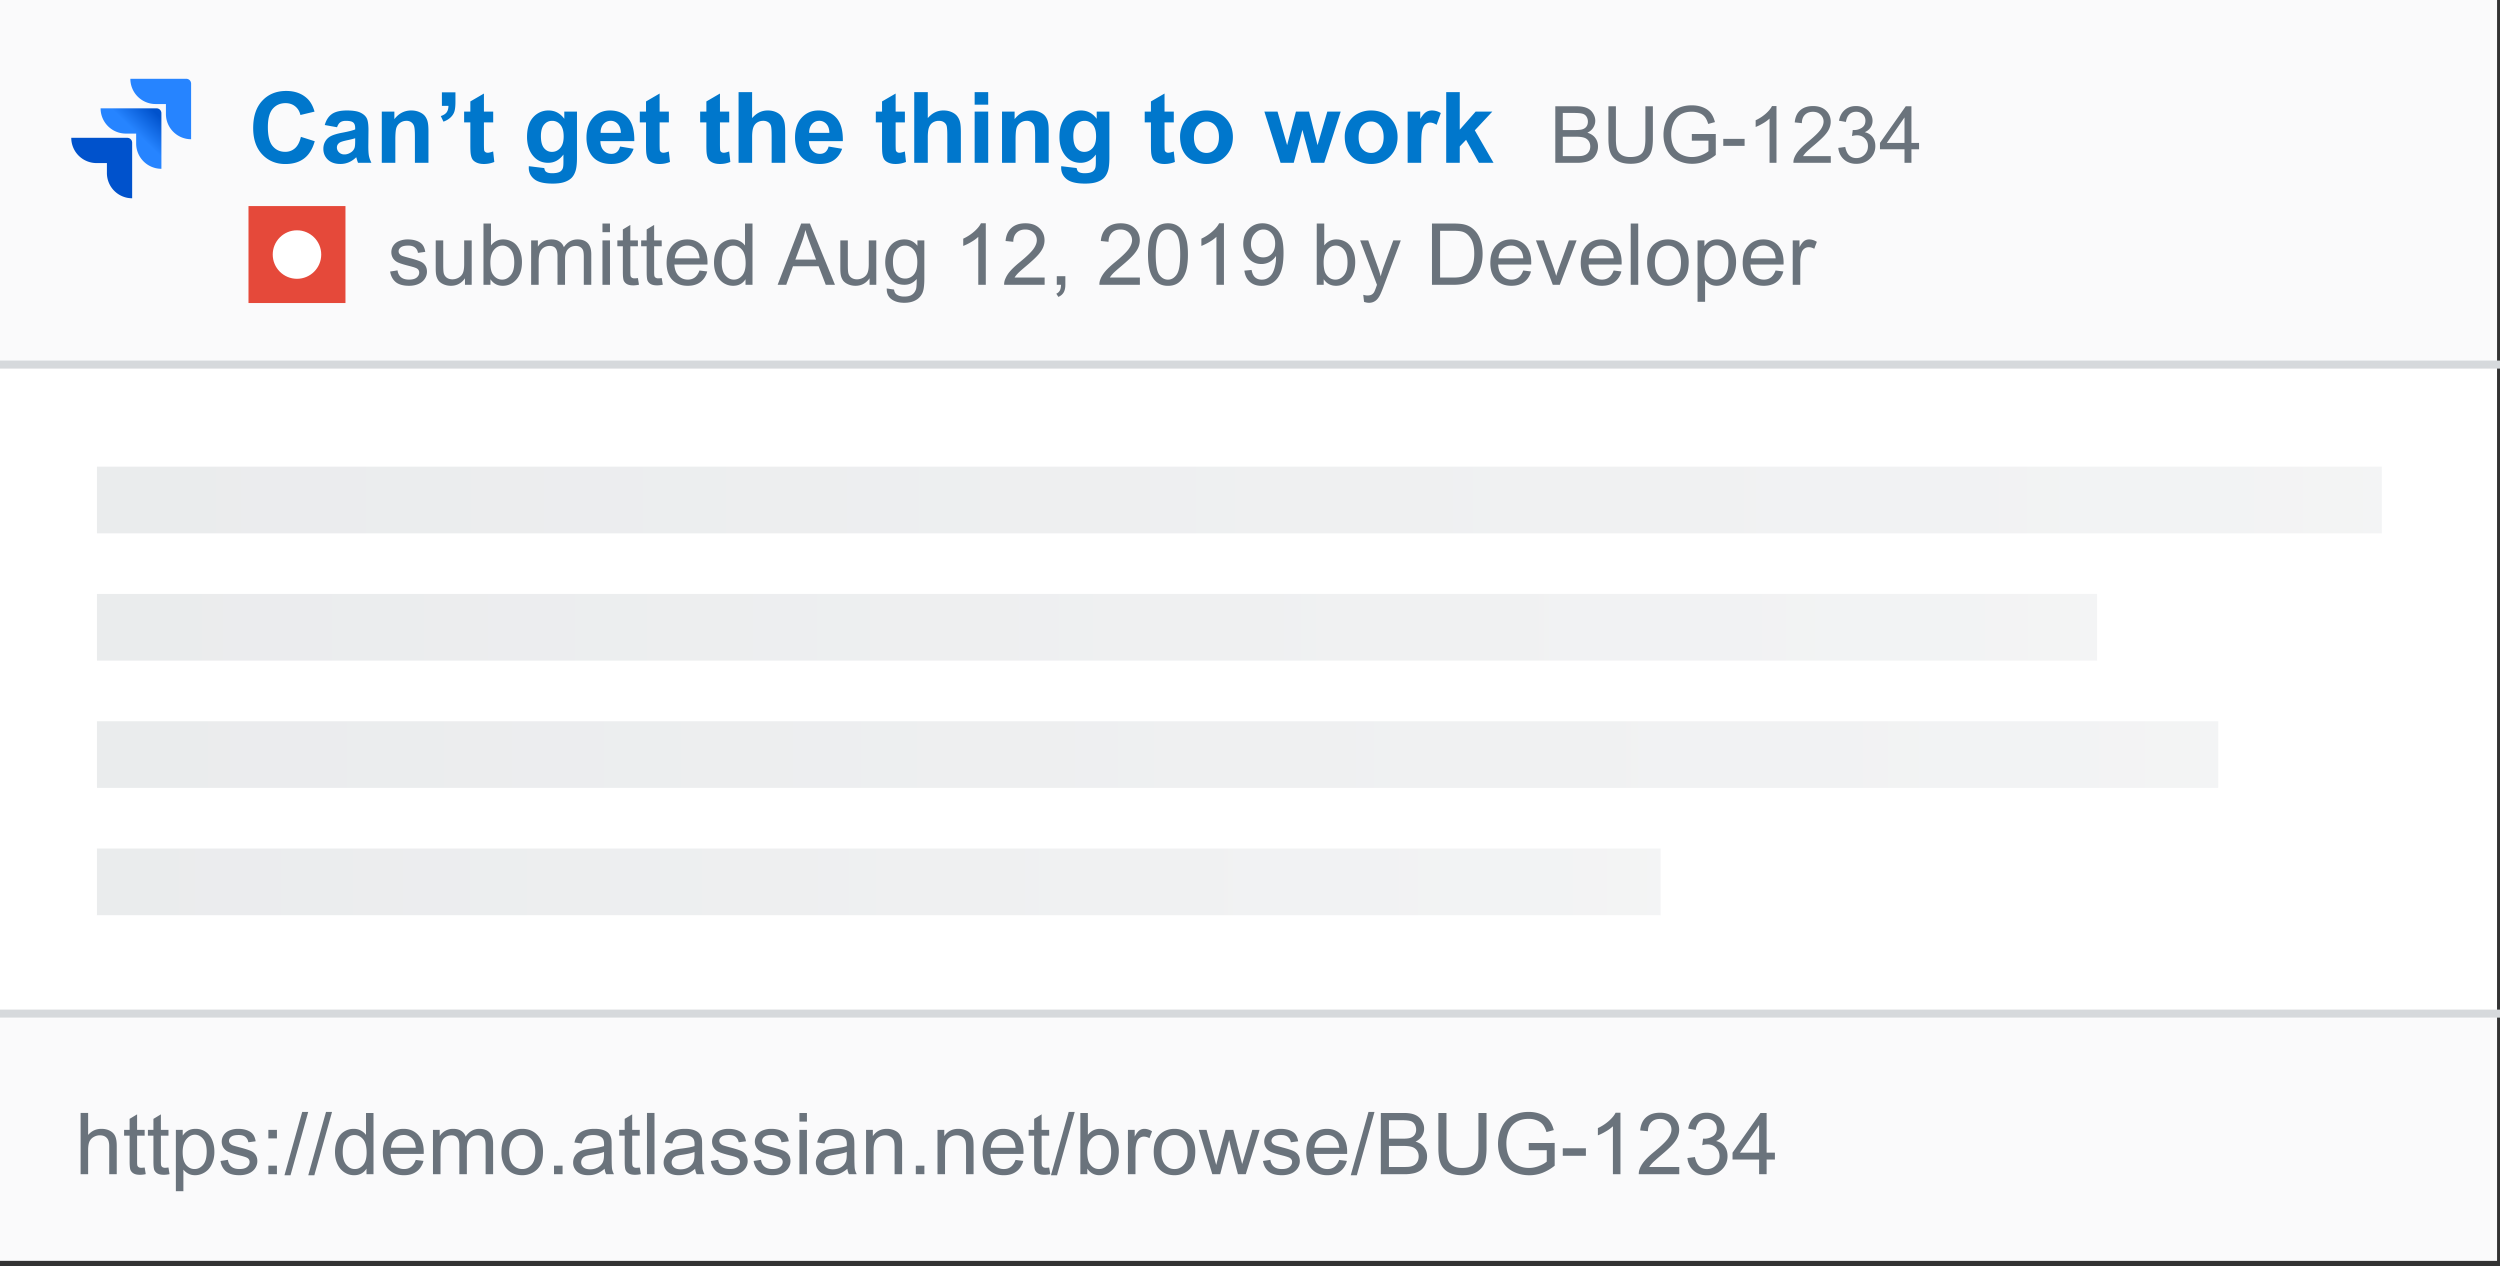 <svg width="312" height="158" fill="none" xmlns="http://www.w3.org/2000/svg"><rect width="100%" height="100%" fill="#333333" stroke="none"/><path fill="#fff" d="M0 0H311.629V157.327H0z"/><path d="M0 127.072h311.629v30.255H0v-30.255z" fill="#FAFAFB"/><path d="M10.06 146.542v-7.644h.938v2.742c.438-.507.99-.761 1.658-.761.41 0 .766.082 1.069.245.302.16.518.382.646.667.133.285.199.699.199 1.241v3.51h-.939v-3.51c0-.469-.103-.81-.308-1.022-.201-.215-.488-.323-.86-.323-.278 0-.54.073-.787.219a1.213 1.213 0 0 0-.522.584c-.104.247-.156.588-.156 1.022v3.03h-.939zm7.993-.84l.135.829c-.264.056-.5.084-.709.084-.34 0-.605-.054-.792-.162a.912.912 0 0 1-.397-.422c-.076-.178-.114-.548-.114-1.111v-3.186h-.689v-.73h.689v-1.371l.933-.563v1.934h.944v.73h-.944v3.238c0 .268.015.44.047.516a.408.408 0 0 0 .162.183.64.64 0 0 0 .323.068c.104 0 .241-.013.412-.037zm2.972 0l.135.829c-.264.056-.5.084-.709.084-.34 0-.605-.054-.792-.162a.912.912 0 0 1-.397-.422c-.076-.178-.114-.548-.114-1.111v-3.186h-.689v-.73h.689v-1.371l.933-.563v1.934h.944v.73h-.944v3.238c0 .268.016.44.047.516a.408.408 0 0 0 .162.183.641.641 0 0 0 .323.068c.104 0 .241-.013.412-.037zm.923 2.962v-7.66h.855v.72c.201-.282.429-.492.683-.631.254-.143.561-.214.923-.214.473 0 .89.122 1.251.365.362.243.634.587.819 1.032.184.442.276.927.276 1.455a3.69 3.69 0 0 1-.308 1.533c-.201.452-.497.8-.886 1.043-.386.24-.793.36-1.22.36-.313 0-.595-.066-.845-.198a1.934 1.934 0 0 1-.61-.501v2.696h-.938zm.85-4.86c0 .713.144 1.239.432 1.58.289.341.638.511 1.048.511.418 0 .774-.176 1.07-.527.298-.354.448-.902.448-1.642 0-.706-.146-1.234-.438-1.585-.289-.351-.635-.527-1.038-.527-.4 0-.754.188-1.064.563-.305.372-.459.914-.459 1.627zm4.718 1.085l.929-.146c.052.372.196.657.432.855.24.198.574.297 1.001.297.431 0 .751-.087.96-.261.208-.177.313-.384.313-.62a.571.571 0 0 0-.277-.501c-.128-.083-.448-.189-.96-.318-.687-.174-1.165-.323-1.433-.448a1.43 1.43 0 0 1-.605-.527 1.421 1.421 0 0 1-.203-.746c0-.246.055-.474.167-.683.114-.212.269-.387.464-.526.146-.108.344-.198.594-.271.254-.077.525-.115.814-.115.434 0 .815.063 1.141.188.33.125.574.295.73.511.157.212.265.497.324.855l-.918.125a1.002 1.002 0 0 0-.365-.668c-.198-.159-.48-.239-.845-.239-.43 0-.738.071-.923.213-.184.143-.276.31-.276.501 0 .122.038.231.115.328a.827.827 0 0 0 .36.251c.093.035.37.114.829.24.663.177 1.126.323 1.386.438.265.111.471.274.621.49.15.215.224.483.224.803 0 .313-.092.608-.276.886-.18.275-.443.488-.787.641-.345.15-.734.225-1.168.225-.72 0-1.27-.15-1.648-.449-.376-.299-.615-.742-.72-1.329zm5.976-2.816v-1.069h1.069v1.069h-1.07zm0 4.469v-1.069h1.069v1.069h-1.07zm2.007.13l2.216-7.905h.751l-2.21 7.905h-.757zm2.972 0l2.216-7.905h.751l-2.21 7.905h-.757zm7.269-.13v-.699c-.351.549-.867.824-1.549.824-.441 0-.848-.122-1.22-.365a2.436 2.436 0 0 1-.86-1.017c-.202-.438-.303-.94-.303-1.507 0-.553.092-1.053.277-1.502.184-.452.46-.797.829-1.037.368-.24.78-.36 1.236-.36.333 0 .63.071.891.214.26.139.473.321.636.547v-2.742h.934v7.644h-.871zm-2.967-2.764c0 .709.15 1.239.448 1.59.3.351.652.527 1.059.527.41 0 .758-.167 1.043-.501.288-.337.432-.85.432-1.538 0-.758-.146-1.314-.438-1.668-.292-.355-.651-.532-1.079-.532-.417 0-.766.17-1.048.511-.278.34-.417.878-.417 1.611zm9.109.98l.97.12c-.153.567-.436 1.007-.85 1.319-.414.313-.942.47-1.585.47-.81 0-1.453-.249-1.93-.746-.472-.501-.709-1.201-.709-2.101 0-.932.24-1.655.72-2.169.48-.515 1.102-.772 1.867-.772.74 0 1.345.252 1.814.756.47.504.704 1.213.704 2.127 0 .056-.002.139-.005.251h-4.13c.035.608.207 1.074.517 1.397.309.323.695.485 1.157.485.344 0 .638-.09.881-.271.244-.181.437-.469.579-.866zm-3.081-1.517h3.091c-.041-.466-.16-.815-.354-1.048a1.437 1.437 0 0 0-1.163-.542c-.43 0-.794.144-1.09.432-.292.289-.453.675-.484 1.158zm5.234 3.301v-5.538h.84v.777a1.958 1.958 0 0 1 1.679-.902c.41 0 .745.085 1.006.255.264.171.45.409.558.715.438-.647 1.008-.97 1.71-.97.55 0 .972.153 1.267.459.296.302.444.77.444 1.402v3.802h-.934v-3.489c0-.375-.031-.645-.093-.808a.766.766 0 0 0-.329-.401 1.032 1.032 0 0 0-.563-.152c-.39 0-.713.131-.97.391-.257.258-.386.671-.386 1.241v3.218h-.938v-3.598c0-.417-.077-.73-.23-.939-.153-.208-.403-.313-.75-.313-.265 0-.51.07-.736.209a1.186 1.186 0 0 0-.485.61c-.1.268-.151.653-.151 1.158v2.873h-.938zm8.547-2.769c0-1.026.285-1.785.855-2.279.476-.41 1.056-.615 1.741-.615.761 0 1.384.25 1.867.751.483.497.724 1.185.724 2.065 0 .712-.107 1.274-.323 1.684a2.258 2.258 0 0 1-.933.949 2.702 2.702 0 0 1-1.335.339c-.775 0-1.402-.249-1.882-.746-.476-.497-.715-1.213-.715-2.148zm.964 0c0 .709.155 1.241.464 1.595.31.351.699.527 1.168.527.466 0 .853-.177 1.163-.532.31-.354.464-.895.464-1.621 0-.685-.157-1.203-.47-1.554a1.473 1.473 0 0 0-1.157-.532c-.47 0-.858.175-1.168.526-.31.352-.464.882-.464 1.591zm5.595 2.769v-1.069h1.069v1.069h-1.07zm6.32-.684c-.348.296-.684.504-1.007.626-.32.122-.664.183-1.032.183-.609 0-1.076-.148-1.403-.444a1.478 1.478 0 0 1-.49-1.141c0-.272.06-.518.182-.741.126-.226.287-.407.485-.542.202-.136.428-.238.678-.308.184-.048.463-.095.835-.141.757-.09 1.315-.198 1.673-.323.004-.128.005-.21.005-.245 0-.382-.088-.652-.266-.808-.24-.212-.596-.318-1.068-.318-.442 0-.769.078-.98.234-.21.153-.364.426-.465.819l-.917-.125c.083-.393.22-.709.412-.949.19-.243.467-.429.829-.558.361-.132.78-.198 1.256-.198.473 0 .857.056 1.153.167.295.111.512.252.651.422.14.167.237.379.292.636.031.16.047.449.047.866v1.251c0 .873.02 1.425.057 1.658.042.23.122.45.24.663h-.98a1.996 1.996 0 0 1-.188-.684zm-.079-2.096c-.34.139-.851.258-1.533.355-.386.056-.659.118-.818.188a.81.81 0 0 0-.5.75c0 .251.093.459.28.626.192.167.47.25.835.25.361 0 .683-.078.965-.234.281-.16.488-.377.62-.652.1-.212.151-.525.151-.939v-.344zm4.458 1.94l.136.829a3.46 3.46 0 0 1-.71.084c-.34 0-.604-.054-.792-.162a.912.912 0 0 1-.396-.422c-.077-.178-.115-.548-.115-1.111v-3.186h-.688v-.73h.688v-1.371l.934-.563v1.934h.943v.73h-.944v3.238c0 .268.016.44.047.516a.408.408 0 0 0 .162.183.641.641 0 0 0 .323.068c.105 0 .242-.013.412-.037zm.902.84v-7.644h.939v7.644h-.939zm6.012-.684c-.347.296-.683.504-1.006.626-.32.122-.664.183-1.032.183-.609 0-1.076-.148-1.403-.444a1.478 1.478 0 0 1-.49-1.141c0-.272.06-.518.182-.741.125-.226.287-.407.485-.542.202-.136.428-.238.678-.308.184-.048.462-.095.834-.141.758-.09 1.316-.198 1.674-.323.004-.128.005-.21.005-.245 0-.382-.088-.652-.266-.808-.24-.212-.596-.318-1.069-.318-.441 0-.768.078-.98.234-.208.153-.363.426-.464.819l-.918-.125c.084-.393.221-.709.412-.949.192-.243.468-.429.83-.558.36-.132.78-.198 1.256-.198.473 0 .857.056 1.152.167.296.111.513.252.652.422.14.167.236.379.292.636.031.16.047.449.047.866v1.251c0 .873.02 1.425.057 1.658.042.23.122.45.24.663h-.98a1.994 1.994 0 0 1-.188-.684zm-.078-2.096c-.34.139-.852.258-1.533.355-.386.056-.659.118-.819.188a.81.81 0 0 0-.5.75c0 .251.094.459.282.626.19.167.469.25.834.25.361 0 .683-.078.964-.234.282-.16.489-.377.62-.652.102-.212.152-.525.152-.939v-.344zm2.034 1.127l.928-.146c.052.372.196.657.432.855.24.198.574.297 1.002.297.43 0 .75-.087.959-.261.209-.177.313-.384.313-.62a.571.571 0 0 0-.276-.501c-.13-.083-.449-.189-.96-.318-.688-.174-1.166-.323-1.434-.448a1.43 1.43 0 0 1-.605-.527 1.422 1.422 0 0 1-.203-.746c0-.246.056-.474.167-.683.114-.212.27-.387.464-.526.146-.108.344-.198.594-.271.254-.077.525-.115.814-.115.434 0 .815.063 1.142.188.33.125.573.295.73.511.156.212.264.497.323.855l-.918.125a1.001 1.001 0 0 0-.365-.668c-.198-.159-.48-.239-.844-.239-.431 0-.74.071-.923.213-.185.143-.277.31-.277.501 0 .122.038.231.115.328a.826.826 0 0 0 .36.251c.094.035.37.114.829.24.664.177 1.126.323 1.387.438.264.111.47.274.62.49.15.215.224.483.224.803 0 .313-.092.608-.276.886-.18.275-.443.488-.787.641-.344.15-.734.225-1.168.225-.72 0-1.269-.15-1.648-.449-.375-.299-.615-.742-.72-1.329zm5.339 0l.928-.146c.052.372.196.657.433.855.24.198.573.297 1 .297.432 0 .752-.087.96-.261.209-.177.313-.384.313-.62a.571.571 0 0 0-.276-.501c-.129-.083-.449-.189-.96-.318-.688-.174-1.166-.323-1.434-.448a1.43 1.43 0 0 1-.604-.527 1.422 1.422 0 0 1-.204-.746c0-.246.056-.474.167-.683.115-.212.27-.387.464-.526.146-.108.344-.198.595-.271.253-.077.525-.115.813-.115.434 0 .815.063 1.142.188.33.125.574.295.73.511.156.212.264.497.323.855l-.917.125a1.001 1.001 0 0 0-.366-.668c-.198-.159-.48-.239-.844-.239-.431 0-.739.071-.923.213-.184.143-.276.31-.276.501 0 .122.038.231.114.328a.827.827 0 0 0 .36.251c.094.035.37.114.83.24.663.177 1.125.323 1.386.438.264.111.471.274.62.49.15.215.225.483.225.803 0 .313-.092.608-.277.886-.18.275-.443.488-.787.641-.344.15-.733.225-1.168.225-.72 0-1.269-.15-1.648-.449-.375-.299-.615-.742-.72-1.329zm5.72-4.912v-1.079h.938v1.079h-.938zm0 6.565v-5.538h.938v5.538h-.938zm5.986-.684c-.348.296-.683.504-1.007.626-.32.122-.664.183-1.032.183-.608 0-1.076-.148-1.403-.444a1.48 1.48 0 0 1-.49-1.141 1.544 1.544 0 0 1 .668-1.283c.201-.136.427-.238.677-.308.185-.048.463-.095.835-.141.757-.09 1.315-.198 1.673-.323l.006-.245c0-.382-.089-.652-.266-.808-.24-.212-.596-.318-1.069-.318-.442 0-.768.078-.98.234-.209.153-.364.426-.465.819l-.917-.125c.083-.393.221-.709.412-.949.191-.243.467-.429.829-.558.361-.132.78-.198 1.256-.198.473 0 .857.056 1.153.167.295.111.512.252.651.422.139.167.237.379.292.636.032.16.047.449.047.866v1.251c0 .873.019 1.425.058 1.658.041.23.121.45.24.663h-.981a1.985 1.985 0 0 1-.187-.684zm-.079-2.096c-.34.139-.851.258-1.533.355-.385.056-.658.118-.818.188a.809.809 0 0 0-.501.75c0 .251.094.459.282.626.191.167.469.25.834.25.362 0 .683-.078.965-.234.281-.16.488-.377.62-.652.101-.212.151-.525.151-.939v-.344zm2.409 2.78v-5.538h.845v.787c.407-.608.994-.912 1.762-.912.334 0 .64.061.918.182.282.119.492.275.631.47.139.194.236.426.292.693.035.174.052.478.052.913v3.405h-.938v-3.369c0-.382-.037-.667-.11-.855a.889.889 0 0 0-.391-.454 1.212 1.212 0 0 0-.652-.172 1.53 1.53 0 0 0-1.037.381c-.289.254-.433.735-.433 1.444v3.025h-.939zm6.21 0v-1.069h1.069v1.069h-1.069zm2.707 0v-5.538h.844v.787c.407-.608.994-.912 1.763-.912.333 0 .639.061.917.182.282.119.492.275.631.47a1.8 1.8 0 0 1 .292.693c.035.174.052.478.052.913v3.405h-.938v-3.369c0-.382-.037-.667-.11-.855a.889.889 0 0 0-.391-.454 1.212 1.212 0 0 0-.652-.172 1.53 1.53 0 0 0-1.037.381c-.289.254-.433.735-.433 1.444v3.025h-.938zm9.734-1.784l.97.12c-.153.567-.436 1.007-.85 1.319-.413.313-.942.47-1.585.47-.81 0-1.453-.249-1.929-.746-.473-.501-.709-1.201-.709-2.101 0-.932.24-1.655.719-2.169.48-.515 1.102-.772 1.867-.772.74 0 1.345.252 1.815.756.469.504.703 1.213.703 2.127 0 .056-.001.139-.005.251h-4.129c.034.608.206 1.074.516 1.397.309.323.695.485 1.157.485.344 0 .638-.09.882-.271.243-.181.436-.469.578-.866zm-3.081-1.517h3.092c-.042-.466-.16-.815-.355-1.048a1.436 1.436 0 0 0-1.163-.542c-.431 0-.794.144-1.089.432-.292.289-.454.675-.485 1.158zm7.284 2.461l.135.829c-.264.056-.5.084-.709.084-.34 0-.604-.054-.792-.162a.907.907 0 0 1-.396-.422c-.077-.178-.115-.548-.115-1.111v-3.186h-.688v-.73h.688v-1.371l.933-.563v1.934h.944v.73h-.944v3.238c0 .268.016.44.047.516a.41.41 0 0 0 .162.183.639.639 0 0 0 .323.068c.104 0 .242-.013.412-.037zm.219.97l2.216-7.905h.751l-2.211 7.905h-.756zm4.541-.13h-.87v-7.644h.938v2.727c.397-.498.902-.746 1.518-.746.34 0 .662.069.964.209.306.135.556.328.751.578.198.247.353.546.464.897.111.351.167.727.167 1.126 0 .949-.235 1.683-.704 2.201s-1.032.777-1.689.777c-.654 0-1.167-.273-1.539-.819v.694zm-.01-2.811c0 .664.09 1.144.271 1.439.296.483.695.725 1.199.725.411 0 .765-.177 1.064-.532.299-.358.449-.89.449-1.595 0-.723-.145-1.257-.433-1.601-.285-.344-.631-.516-1.038-.516-.41 0-.765.179-1.064.537-.299.354-.448.869-.448 1.543zm5.079 2.811v-5.538h.844v.84c.216-.393.414-.652.595-.777.184-.125.386-.188.605-.188.316 0 .637.101.964.302l-.323.871a1.35 1.35 0 0 0-.688-.203.886.886 0 0 0-.553.187.988.988 0 0 0-.349.511 3.636 3.636 0 0 0-.157 1.095v2.9h-.938zm3.217-2.769c0-1.026.285-1.785.855-2.279.476-.41 1.057-.615 1.741-.615.762 0 1.384.25 1.867.751.483.497.725 1.185.725 2.065 0 .712-.108 1.274-.323 1.684a2.266 2.266 0 0 1-.934.949 2.701 2.701 0 0 1-1.335.339c-.775 0-1.402-.249-1.882-.746-.476-.497-.714-1.213-.714-2.148zm.964 0c0 .709.155 1.241.464 1.595.31.351.699.527 1.168.527.466 0 .854-.177 1.163-.532.309-.354.464-.895.464-1.621 0-.685-.156-1.203-.469-1.554a1.472 1.472 0 0 0-1.158-.532c-.469 0-.858.175-1.168.526-.309.352-.464.882-.464 1.591zm6.351 2.769l-1.694-5.538h.969l.882 3.196.328 1.189.287-1.142.881-3.243h.965l.829 3.212.276 1.058.318-1.068.949-3.202h.913l-1.732 5.538h-.975l-.881-3.317-.214-.943-1.121 4.26h-.98zm6.32-1.653l.928-.146c.052.372.196.657.433.855.239.198.573.297 1.001.297.431 0 .751-.087.959-.261.209-.177.313-.384.313-.62a.571.571 0 0 0-.276-.501c-.129-.083-.449-.189-.96-.318-.688-.174-1.166-.323-1.434-.448a1.436 1.436 0 0 1-.605-.527 1.426 1.426 0 0 1-.203-.746c0-.246.056-.474.167-.683.115-.212.269-.387.464-.526.146-.108.344-.198.594-.271a2.79 2.79 0 0 1 .814-.115c.434 0 .815.063 1.142.188.33.125.573.295.73.511.156.212.264.497.323.855l-.918.125a.997.997 0 0 0-.365-.668c-.198-.159-.479-.239-.844-.239-.431 0-.739.071-.923.213-.184.143-.277.31-.277.501 0 .122.039.231.115.328a.833.833 0 0 0 .36.251c.094.035.37.114.829.24.664.177 1.126.323 1.387.438.264.111.471.274.62.49.15.215.225.483.225.803 0 .313-.093.608-.277.886a1.773 1.773 0 0 1-.787.641c-.344.15-.734.225-1.168.225-.72 0-1.269-.15-1.648-.449-.375-.299-.615-.742-.719-1.329zm9.505-.131l.97.12c-.153.567-.436 1.007-.85 1.319-.414.313-.942.47-1.585.47-.81 0-1.453-.249-1.929-.746-.473-.501-.709-1.201-.709-2.101 0-.932.239-1.655.719-2.169.48-.515 1.102-.772 1.867-.772.74 0 1.345.252 1.814.756.47.504.704 1.213.704 2.127 0 .056-.002.139-.005.251h-4.13c.035.608.207 1.074.517 1.397.309.323.695.485 1.157.485.344 0 .638-.09.881-.271.244-.181.437-.469.579-.866zm-3.081-1.517h3.092c-.042-.466-.16-.815-.355-1.048a1.438 1.438 0 0 0-1.163-.542c-.431 0-.794.144-1.09.432-.292.289-.453.675-.484 1.158zm4.531 3.431l2.216-7.905h.75l-2.21 7.905h-.756zm3.754-.13v-7.644h2.868c.584 0 1.051.078 1.402.234.355.153.631.391.829.715.202.319.303.655.303 1.006 0 .327-.089.634-.266.923-.178.288-.445.521-.803.698.462.136.817.367 1.063.694.251.327.376.713.376 1.157 0 .359-.077.692-.23 1.002a1.913 1.913 0 0 1-.557.709 2.378 2.378 0 0 1-.84.38 5.125 5.125 0 0 1-1.23.126h-2.915zm1.011-4.433h1.653c.449 0 .77-.029.965-.088.257-.077.45-.204.579-.381.132-.177.198-.4.198-.667 0-.254-.061-.476-.183-.668a.91.91 0 0 0-.521-.396c-.226-.073-.614-.109-1.163-.109h-1.528v2.309zm0 3.53h1.904c.326 0 .556-.012.688-.036.233-.042.427-.111.584-.209.156-.097.285-.238.386-.422.1-.188.151-.403.151-.647 0-.285-.073-.531-.219-.74a1.134 1.134 0 0 0-.61-.443c-.257-.087-.629-.13-1.116-.13h-1.768v2.627zm11.169-6.741h1.012v4.416c0 .768-.087 1.378-.261 1.83-.174.452-.488.82-.944 1.106-.452.281-1.046.422-1.783.422-.716 0-1.302-.124-1.757-.37a2.11 2.11 0 0 1-.975-1.069c-.195-.47-.292-1.109-.292-1.919v-4.416h1.011v4.411c0 .664.061 1.154.183 1.47.125.313.337.555.636.725.302.17.671.255 1.105.255.744 0 1.274-.168 1.591-.505.316-.338.474-.986.474-1.945v-4.411zm6.278 4.645v-.896l3.238-.006v2.837a5.797 5.797 0 0 1-1.538.897 4.605 4.605 0 0 1-1.627.297c-.751 0-1.434-.16-2.049-.48a3.205 3.205 0 0 1-1.387-1.397c-.313-.609-.47-1.288-.47-2.039 0-.744.155-1.437.465-2.08.312-.647.761-1.127 1.345-1.44.584-.312 1.256-.469 2.018-.469.552 0 1.051.091 1.496.271.449.178.8.426 1.053.746.254.32.447.737.579 1.251l-.912.251c-.115-.39-.258-.696-.428-.918-.17-.223-.414-.4-.73-.532a2.654 2.654 0 0 0-1.053-.203c-.462 0-.862.071-1.199.214a2.24 2.24 0 0 0-.819.552c-.205.23-.365.482-.48.756a4.015 4.015 0 0 0-.292 1.538c0 .682.117 1.252.35 1.711.236.459.578.799 1.027 1.022.448.222.925.333 1.429.333.438 0 .865-.083 1.282-.25.417-.17.734-.351.949-.542v-1.424h-2.247zm4.249.704v-.943h2.884v.943h-2.884zm7.196 2.295h-.939v-5.981a4.83 4.83 0 0 1-.891.646 6.112 6.112 0 0 1-.986.485v-.907a5.682 5.682 0 0 0 1.377-.897c.393-.351.671-.691.834-1.022h.605v7.676zm7.341-.903v.903h-5.052c-.007-.226.03-.444.109-.652.129-.344.334-.683.616-1.017.285-.334.695-.72 1.23-1.158.831-.681 1.392-1.22 1.684-1.616.292-.4.438-.777.438-1.131 0-.372-.133-.685-.401-.939-.264-.257-.61-.386-1.038-.386-.452 0-.813.136-1.084.407-.271.271-.409.646-.412 1.126l-.965-.099c.066-.719.315-1.267.746-1.642.431-.379 1.01-.569 1.736-.569.734 0 1.314.204 1.742.61.427.407.641.911.641 1.512 0 .306-.063.607-.188.902-.125.296-.333.607-.625.934-.289.327-.77.775-1.445 1.345-.563.473-.924.794-1.084.965-.16.167-.292.335-.397.505h3.749zm1.017-1.115l.939-.126c.108.532.29.916.547 1.153.261.233.577.349.949.349.442 0 .814-.153 1.116-.459.306-.306.459-.684.459-1.136 0-.431-.141-.786-.422-1.064-.282-.282-.64-.422-1.075-.422-.177 0-.398.034-.662.104l.105-.824a1.938 1.938 0 0 0 1.23-.302c.32-.209.48-.53.48-.965 0-.344-.117-.629-.35-.855-.232-.226-.533-.339-.902-.339-.365 0-.669.115-.912.344-.243.23-.4.574-.469 1.033l-.939-.167c.115-.63.376-1.116.782-1.46.407-.348.913-.522 1.518-.522.417 0 .801.091 1.152.271.351.178.619.421.803.73.188.31.281.638.281.986 0 .33-.088.631-.266.902-.177.271-.439.487-.787.646.452.105.803.322 1.053.652.251.327.376.737.376 1.231 0 .667-.244 1.234-.73 1.7-.487.462-1.102.693-1.846.693-.671 0-1.229-.2-1.674-.6-.441-.399-.693-.917-.756-1.553zm8.948 2.018v-1.831h-3.316v-.86l3.488-4.953h.766v4.953h1.033v.86h-1.033v1.831h-.938zm0-2.691v-3.447l-2.394 3.447h2.394z" fill="#6A737C"/><path fill="#FAFAFB" d="M0 0H311.629V45.383H0z"/><path d="M48.684 33.889l.928-.146c.052.372.197.657.433.855.24.198.573.297 1.001.297.431 0 .75-.087.96-.26.208-.178.312-.385.312-.621a.57.57 0 0 0-.276-.5c-.129-.084-.449-.19-.96-.319-.688-.174-1.166-.323-1.433-.448a1.43 1.43 0 0 1-.605-.527 1.423 1.423 0 0 1-.204-.745c0-.247.056-.475.167-.684.115-.212.27-.387.464-.526.146-.108.344-.198.595-.271.253-.077.525-.115.813-.115.435 0 .815.063 1.142.188.33.125.574.295.73.51.156.213.264.498.323.856l-.917.125a1 1 0 0 0-.365-.668c-.199-.16-.48-.24-.845-.24-.431 0-.739.072-.923.214-.184.143-.276.31-.276.501 0 .122.038.231.114.329.077.1.197.184.36.25.094.035.37.115.83.24.663.177 1.125.323 1.386.438.264.11.471.274.62.49.15.215.225.483.225.803 0 .313-.092.608-.276.886-.181.275-.444.488-.788.641-.344.15-.733.225-1.168.225-.72 0-1.269-.15-1.648-.449-.375-.299-.615-.742-.719-1.33zm9.344 1.652v-.813c-.431.626-1.017.939-1.758.939-.326 0-.632-.063-.917-.188-.282-.125-.492-.282-.631-.47a1.817 1.817 0 0 1-.287-.698c-.038-.184-.057-.476-.057-.876v-3.43h.938v3.07c0 .49.02.82.058.99a.99.99 0 0 0 .375.585c.191.139.428.209.71.209.28 0 .545-.072.792-.214.247-.146.42-.343.521-.59.105-.25.157-.611.157-1.084v-2.967h.938v5.537h-.84zm3.18 0h-.87v-7.643h.938v2.727c.396-.497.902-.746 1.517-.746.341 0 .663.07.965.208.306.136.556.329.75.58.199.246.354.545.465.896.111.351.167.727.167 1.126 0 .95-.235 1.683-.704 2.2-.47.519-1.033.778-1.69.778-.653 0-1.166-.273-1.538-.819v.694zm-.01-2.81c0 .664.09 1.144.271 1.44.295.482.695.724 1.2.724.41 0 .764-.177 1.063-.532.299-.358.448-.89.448-1.595 0-.724-.144-1.257-.432-1.601-.285-.344-.631-.516-1.038-.516-.41 0-.765.179-1.064.537-.299.354-.448.869-.448 1.543zm5.089 2.81v-5.537h.84v.777c.173-.271.404-.488.693-.652.288-.167.617-.25.985-.25.41 0 .746.085 1.007.255.264.17.45.409.558.715.438-.647 1.008-.97 1.71-.97.55 0 .971.153 1.267.459.295.302.443.77.443 1.402v3.802h-.933v-3.489c0-.375-.031-.645-.094-.808a.77.77 0 0 0-.329-.401c-.16-.101-.347-.152-.563-.152-.39 0-.712.13-.97.391-.257.258-.385.671-.385 1.241v3.218h-.939v-3.598c0-.417-.076-.73-.23-.939-.152-.208-.403-.313-.75-.313-.264 0-.51.07-.735.209-.223.139-.384.342-.485.61-.101.268-.151.653-.151 1.158v2.873h-.94zm8.9-6.564v-1.08h.939v1.08h-.939zm0 6.564v-5.537h.939v5.537h-.939zm4.422-.839l.136.83c-.265.055-.5.083-.71.083-.34 0-.604-.054-.792-.162a.908.908 0 0 1-.396-.422c-.077-.178-.115-.548-.115-1.111v-3.186h-.688v-.73h.688v-1.371l.933-.563v1.934h.944v.73h-.944v3.238c0 .268.016.44.047.516a.41.41 0 0 0 .162.183.639.639 0 0 0 .323.068c.104 0 .242-.013.412-.037zm2.972 0l.136.83c-.264.055-.5.083-.71.083-.34 0-.604-.054-.792-.162a.908.908 0 0 1-.396-.422c-.077-.178-.115-.548-.115-1.111v-3.186h-.688v-.73h.688v-1.371l.933-.563v1.934h.944v.73h-.944v3.238c0 .268.016.44.047.516a.41.41 0 0 0 .162.183.64.64 0 0 0 .323.068c.105 0 .242-.013.412-.037zm4.714-.944l.97.12c-.153.567-.437 1.007-.85 1.32-.414.312-.942.469-1.586.469-.81 0-1.453-.249-1.929-.746-.472-.5-.709-1.201-.709-2.101 0-.932.24-1.655.72-2.17.48-.514 1.102-.771 1.866-.771.74 0 1.346.252 1.815.756.47.504.704 1.213.704 2.127 0 .056-.002.14-.005.25h-4.13c.035.609.207 1.075.516 1.398.31.323.695.485 1.158.485.344 0 .638-.09.88-.271.244-.18.437-.47.58-.866zm-3.082-1.517h3.092c-.042-.466-.16-.815-.354-1.048a1.439 1.439 0 0 0-1.163-.542 1.5 1.5 0 0 0-1.09.432c-.292.289-.454.675-.485 1.158zm8.828 3.3v-.698c-.351.549-.868.824-1.549.824-.441 0-.848-.122-1.22-.365a2.427 2.427 0 0 1-.86-1.017c-.202-.438-.303-.94-.303-1.507 0-.553.092-1.053.277-1.502.184-.452.46-.797.829-1.037.368-.24.78-.36 1.235-.36.334 0 .631.071.892.214.26.139.473.321.636.547v-2.742h.934v7.643h-.871zm-2.967-2.763c0 .71.15 1.24.448 1.59.3.351.652.527 1.059.527.41 0 .757-.167 1.043-.5.288-.338.432-.85.432-1.539 0-.758-.146-1.314-.438-1.668-.292-.355-.651-.532-1.079-.532-.417 0-.767.17-1.048.51-.278.341-.417.878-.417 1.612zm6.976 2.764l2.936-7.644h1.09l3.128 7.643h-1.152l-.892-2.315h-3.196l-.84 2.316H97.05zm2.206-3.14h2.591l-.797-2.116a21.021 21.021 0 0 1-.543-1.585 9.62 9.62 0 0 1-.412 1.46l-.839 2.242zm9.266 3.14v-.814c-.432.626-1.017.939-1.758.939-.326 0-.632-.063-.917-.188-.282-.125-.492-.282-.631-.47a1.815 1.815 0 0 1-.287-.698c-.038-.184-.057-.476-.057-.876v-3.43h.938v3.07c0 .49.019.82.058.99a.99.99 0 0 0 .375.585c.191.139.427.209.709.209s.546-.072.793-.214c.246-.146.42-.343.521-.59.104-.25.156-.611.156-1.084v-2.967h.939v5.537h-.839zm2.143.458l.912.136c.038.281.144.487.318.615.233.174.551.26.954.26.435 0 .77-.086 1.007-.26.236-.174.396-.417.479-.73.049-.191.072-.593.068-1.204-.41.483-.921.724-1.533.724-.761 0-1.35-.274-1.767-.823-.418-.55-.626-1.208-.626-1.977 0-.528.095-1.014.287-1.46.191-.448.467-.794.829-1.037.365-.243.792-.365 1.282-.365.654 0 1.193.264 1.617.793v-.668h.865v4.787c0 .862-.088 1.472-.266 1.83a1.902 1.902 0 0 1-.834.855c-.379.209-.846.313-1.403.313-.66 0-1.194-.15-1.6-.449-.407-.295-.603-.742-.589-1.34zm.776-3.326c0 .726.145 1.256.433 1.59.289.334.65.5 1.085.5a1.39 1.39 0 0 0 1.084-.495c.292-.334.438-.855.438-1.564 0-.678-.151-1.189-.453-1.533-.299-.344-.661-.516-1.085-.516-.417 0-.772.17-1.064.51-.292.338-.438.84-.438 1.508zm11.586 2.867h-.938v-5.98a4.807 4.807 0 0 1-.892.646 6.198 6.198 0 0 1-.985.485v-.907a5.669 5.669 0 0 0 1.376-.897c.393-.35.671-.692.834-1.022h.605v7.675zm7.342-.901v.901h-5.053a1.66 1.66 0 0 1 .11-.651 3.45 3.45 0 0 1 .615-1.017c.285-.334.695-.72 1.231-1.158.83-.68 1.392-1.22 1.684-1.616.292-.4.438-.777.438-1.131 0-.372-.134-.685-.402-.939-.264-.257-.61-.386-1.037-.386-.452 0-.814.136-1.085.407-.271.271-.408.646-.412 1.126l-.964-.099c.066-.72.314-1.267.745-1.642.431-.38 1.01-.569 1.736-.569.734 0 1.314.204 1.742.61.428.407.641.911.641 1.512 0 .306-.062.607-.187.902-.126.296-.334.607-.626.934-.289.327-.77.775-1.444 1.345-.564.473-.925.794-1.085.965-.16.166-.292.335-.396.505h3.749zm1.517.901v-1.068h1.069v1.069c0 .392-.07.709-.209.948-.139.244-.359.431-.662.564l-.26-.402a.889.889 0 0 0 .438-.386c.093-.167.146-.408.156-.724h-.532zm10.371-.901v.901h-5.052a1.659 1.659 0 0 1 .109-.651c.129-.344.334-.683.615-1.017.285-.334.696-.72 1.231-1.158.831-.68 1.392-1.22 1.684-1.616.292-.4.438-.777.438-1.131 0-.372-.134-.685-.402-.939-.264-.257-.61-.386-1.037-.386-.452 0-.814.136-1.085.407-.271.271-.408.646-.412 1.126l-.964-.099c.066-.72.314-1.267.745-1.642.431-.38 1.01-.569 1.737-.569.733 0 1.314.204 1.741.61.428.407.642.911.642 1.512 0 .306-.063.607-.188.902-.125.296-.334.607-.626.934-.288.327-.77.775-1.444 1.345-.563.473-.925.794-1.085.965-.16.166-.292.335-.396.505h3.749zm1.012-2.868c0-.904.092-1.63.276-2.18.188-.552.464-.978.829-1.277.368-.3.831-.449 1.387-.449.41 0 .77.084 1.079.25.31.164.565.402.767.715.201.31.36.688.474 1.137.115.445.172 1.046.172 1.804 0 .897-.092 1.621-.276 2.174-.184.55-.461.975-.829 1.277-.365.3-.827.449-1.387.449-.737 0-1.316-.264-1.736-.793-.504-.636-.756-1.672-.756-3.107zm.964 0c0 1.255.146 2.09.438 2.508.296.413.659.62 1.09.62.431 0 .792-.208 1.084-.625.296-.418.444-1.252.444-2.503 0-1.259-.148-2.095-.444-2.508-.292-.414-.657-.62-1.094-.62-.432 0-.776.182-1.033.547-.323.466-.485 1.326-.485 2.58zm8.515 3.77h-.939V29.56a4.83 4.83 0 0 1-.891.646 6.204 6.204 0 0 1-.986.485v-.907a5.675 5.675 0 0 0 1.377-.897c.393-.35.671-.692.834-1.022h.605v7.675zm2.55-1.768l.902-.084c.076.425.222.732.438.923.215.192.492.287.829.287.288 0 .54-.066.756-.198a1.62 1.62 0 0 0 .537-.527c.139-.222.255-.521.349-.896a4.705 4.705 0 0 0 .136-1.335 2.166 2.166 0 0 1-.772.73 2.089 2.089 0 0 1-1.053.276c-.633 0-1.168-.23-1.606-.688-.438-.459-.657-1.064-.657-1.815 0-.775.228-1.399.683-1.872.459-.472 1.032-.709 1.721-.709.497 0 .95.134 1.36.402.414.267.727.65.939 1.147.216.494.323 1.21.323 2.148 0 .977-.106 1.756-.318 2.336-.212.577-.528 1.017-.949 1.32-.417.302-.907.453-1.47.453-.598 0-1.086-.165-1.465-.495-.379-.334-.607-.802-.683-1.403zm3.842-3.374c0-.538-.144-.966-.432-1.282-.285-.317-.63-.475-1.033-.475-.417 0-.78.17-1.089.511-.31.34-.465.782-.465 1.325 0 .486.146.883.438 1.188.296.303.659.454 1.09.454.435 0 .791-.151 1.069-.454.282-.306.422-.728.422-1.267zm6.059 5.142h-.87v-7.644h.938v2.727c.396-.497.902-.746 1.517-.746.341 0 .663.07.965.208.306.136.556.329.751.58.198.246.353.545.464.896.111.351.167.727.167 1.126 0 .95-.235 1.683-.704 2.2-.469.519-1.033.778-1.69.778-.653 0-1.166-.273-1.538-.819v.694zm-.01-2.81c0 .663.09 1.143.271 1.438.295.483.695.725 1.199.725.41 0 .765-.177 1.064-.532.299-.358.448-.89.448-1.595 0-.724-.144-1.257-.432-1.601-.285-.344-.631-.516-1.038-.516-.41 0-.765.179-1.064.537-.299.354-.448.869-.448 1.543zm5.047 4.942l-.104-.881c.205.056.384.083.537.083.208 0 .375-.034.5-.104a.847.847 0 0 0 .308-.292c.059-.094.155-.327.287-.699.017-.052.045-.128.083-.23l-2.101-5.547h1.012l1.152 3.207c.149.407.283.834.401 1.282.108-.43.237-.851.386-1.261l1.184-3.228h.938l-2.106 5.631c-.226.609-.402 1.028-.527 1.257-.167.31-.358.535-.573.678a1.345 1.345 0 0 1-.772.219c-.181 0-.382-.038-.605-.115zm8.473-2.133v-7.643h2.633c.595 0 1.048.036 1.361.11.438.1.812.282 1.121.547.403.34.704.776.902 1.308.202.529.303 1.134.303 1.815 0 .58-.068 1.095-.204 1.543-.135.449-.309.82-.521 1.116a2.803 2.803 0 0 1-.699.694c-.25.166-.554.293-.912.38a5.18 5.18 0 0 1-1.226.13h-2.758zm1.012-.901h1.632c.504 0 .898-.047 1.183-.141.289-.094.518-.226.689-.397.239-.24.425-.561.557-.964.136-.407.204-.899.204-1.476 0-.8-.132-1.413-.396-1.84-.261-.431-.579-.72-.955-.866-.271-.104-.707-.156-1.308-.156h-1.606v5.84zm10.376-.882l.97.12c-.153.567-.437 1.007-.85 1.32-.414.312-.942.469-1.585.469-.81 0-1.453-.249-1.93-.746-.472-.5-.709-1.201-.709-2.101 0-.932.24-1.655.72-2.17.48-.514 1.102-.771 1.866-.771.741 0 1.346.252 1.815.756.469.504.704 1.213.704 2.127 0 .056-.002.14-.005.25h-4.13c.035.609.207 1.075.516 1.398.31.323.696.485 1.158.485.344 0 .638-.09.881-.271.243-.18.436-.47.579-.866zm-3.082-1.517h3.092c-.041-.466-.16-.815-.354-1.048a1.44 1.44 0 0 0-1.163-.542c-.431 0-.794.144-1.09.432-.292.289-.453.675-.485 1.158zm6.773 3.3l-2.106-5.537h.991l1.188 3.316c.129.358.247.73.355 1.116.083-.292.2-.643.349-1.053l1.231-3.379h.965l-2.097 5.537h-.876zm7.592-1.783l.97.12c-.153.567-.436 1.007-.85 1.32-.414.312-.942.469-1.585.469-.81 0-1.453-.249-1.929-.746-.473-.5-.709-1.201-.709-2.101 0-.932.24-1.655.719-2.17.48-.514 1.102-.771 1.867-.771.74 0 1.345.252 1.814.756.47.504.704 1.213.704 2.127 0 .056-.001.14-.005.25h-4.129c.034.609.206 1.075.516 1.398.309.323.695.485 1.157.485.344 0 .638-.09.881-.271.244-.18.437-.47.579-.866zm-3.081-1.517h3.092c-.042-.466-.16-.815-.355-1.048a1.438 1.438 0 0 0-1.163-.542c-.431 0-.794.144-1.089.432-.292.289-.454.675-.485 1.158zm5.214 3.3v-7.643h.938v7.643h-.938zm2.049-2.768c0-1.026.285-1.785.855-2.279.476-.41 1.057-.615 1.742-.615.761 0 1.383.25 1.866.75.483.498.725 1.186.725 2.066 0 .712-.108 1.274-.323 1.684a2.25 2.25 0 0 1-.934.949 2.698 2.698 0 0 1-1.334.339c-.776 0-1.403-.249-1.883-.746-.476-.497-.714-1.213-.714-2.148zm.965 0c0 .709.154 1.24.464 1.595a1.49 1.49 0 0 0 1.168.527c.465 0 .853-.177 1.162-.532.31-.355.464-.895.464-1.621 0-.685-.156-1.203-.469-1.554a1.472 1.472 0 0 0-1.157-.532c-.47 0-.859.175-1.168.527-.31.35-.464.88-.464 1.59zm5.328 4.89v-7.659h.856v.72c.201-.282.429-.492.683-.631.253-.143.561-.214.923-.214.472 0 .889.122 1.251.365.361.243.634.587.819 1.032.184.442.276.927.276 1.455 0 .567-.103 1.078-.308 1.533-.201.452-.497.8-.886 1.043-.386.24-.793.36-1.22.36-.313 0-.595-.066-.845-.199a1.924 1.924 0 0 1-.61-.5v2.696h-.939zm.85-4.859c0 .713.145 1.24.433 1.58.289.34.638.51 1.048.51.417 0 .774-.175 1.069-.526.299-.354.448-.902.448-1.642 0-.706-.146-1.234-.438-1.585-.288-.351-.634-.527-1.037-.527-.4 0-.754.188-1.064.563-.306.372-.459.915-.459 1.627zm8.885.954l.97.12c-.153.567-.436 1.007-.85 1.32-.413.312-.942.469-1.585.469-.81 0-1.453-.249-1.929-.746-.473-.5-.709-1.201-.709-2.101 0-.932.24-1.655.719-2.17.48-.514 1.102-.771 1.867-.771.74 0 1.345.252 1.814.756.47.504.704 1.213.704 2.127 0 .056-.001.14-.005.25h-4.129c.034.609.206 1.075.516 1.398.309.323.695.485 1.157.485.344 0 .638-.09.881-.271.244-.18.437-.47.579-.866zm-3.081-1.517h3.092c-.042-.466-.16-.815-.355-1.048a1.438 1.438 0 0 0-1.163-.542c-.431 0-.794.144-1.089.432-.292.289-.454.675-.485 1.158zm5.224 3.3v-5.537h.845v.84c.215-.393.414-.652.594-.777.185-.125.386-.188.605-.188.317 0 .638.1.965.302l-.323.871a1.346 1.346 0 0 0-.689-.203.883.883 0 0 0-.552.188.988.988 0 0 0-.35.51 3.665 3.665 0 0 0-.156 1.095v2.9h-.939z" fill="#6A737C"/><path d="M37.551 17.078l1.727.547c-.265.963-.706 1.679-1.323 2.148-.614.465-1.394.698-2.34.698-1.172 0-2.135-.4-2.889-1.198-.754-.802-1.13-1.897-1.13-3.284 0-1.468.378-2.607 1.136-3.418.758-.814 1.755-1.221 2.99-1.221 1.08 0 1.956.319 2.63.957.4.377.702.918.902 1.624l-1.763.421c-.104-.457-.323-.818-.655-1.083-.33-.264-.73-.397-1.204-.397-.654 0-1.185.235-1.594.704-.405.47-.608 1.23-.608 2.28 0 1.115.2 1.91.602 2.383.401.473.922.71 1.564.71.473 0 .88-.15 1.222-.452.34-.3.585-.774.733-1.42zm4.513-1.198l-1.535-.277c.173-.617.47-1.074.891-1.371.421-.297 1.047-.445 1.877-.445.754 0 1.316.09 1.685.27.369.177.627.403.776.68.152.273.228.776.228 1.51l-.018 1.974c0 .561.026.976.078 1.245.057.265.159.55.307.854h-1.672a6.195 6.195 0 0 1-.163-.499 3.072 3.072 0 0 0-.06-.199c-.289.281-.597.492-.926.632-.33.14-.68.21-1.053.21-.658 0-1.177-.178-1.558-.535-.377-.357-.566-.808-.566-1.353 0-.361.086-.682.259-.963.172-.285.413-.501.722-.65.313-.152.762-.285 1.347-.397.79-.148 1.338-.287 1.643-.415v-.168c0-.325-.08-.556-.24-.692-.161-.14-.464-.21-.91-.21-.3 0-.535.06-.703.18-.169.116-.305.323-.41.62zm2.262 1.372c-.217.072-.56.158-1.029.259-.47.1-.776.198-.92.294-.221.157-.331.355-.331.596a.83.83 0 0 0 .264.614.924.924 0 0 0 .674.258c.305 0 .596-.1.873-.3a1.06 1.06 0 0 0 .403-.56c.044-.144.066-.419.066-.824v-.337zm9.145 3.068h-1.69v-3.26c0-.69-.037-1.136-.11-1.336a.932.932 0 0 0-.354-.475.991.991 0 0 0-.584-.169c-.293 0-.555.08-.788.24-.233.161-.393.374-.481.639-.084.264-.127.753-.127 1.468v2.893h-1.69v-6.389h1.57v.939c.558-.722 1.26-1.083 2.106-1.083.373 0 .714.068 1.023.204.308.133.541.303.698.511.16.21.27.446.33.71.065.265.097.644.097 1.137v3.971zm1.678-8.796h1.69v1.21c0 .49-.041.876-.125 1.16-.085.282-.245.534-.482.759-.233.224-.53.401-.89.53l-.331-.698c.34-.113.583-.267.728-.464.144-.196.22-.465.228-.806h-.818v-1.69zm6.402 2.407v1.348h-1.156v2.575c0 .521.01.826.03.914a.391.391 0 0 0 .15.21c.081.057.177.085.29.085.156 0 .383-.054.68-.162l.144 1.311a3.36 3.36 0 0 1-1.336.253c-.305 0-.58-.05-.824-.15-.245-.105-.425-.237-.541-.398-.113-.164-.19-.385-.235-.662-.036-.196-.054-.593-.054-1.19v-2.786h-.776V13.93h.776v-1.27l1.696-.986v2.256h1.156zm4.446 6.81l1.93.235c.033.225.107.38.223.463.16.12.414.18.758.18.442 0 .773-.065.993-.198a.818.818 0 0 0 .337-.427c.052-.14.078-.399.078-.776v-.933c-.505.69-1.143 1.035-1.913 1.035-.858 0-1.538-.363-2.04-1.089-.392-.573-.589-1.287-.589-2.142 0-1.07.257-1.889.77-2.454a2.504 2.504 0 0 1 1.925-.848c.79 0 1.442.346 1.956 1.04v-.896h1.582v5.734c0 .754-.062 1.317-.187 1.69-.124.373-.298.666-.523.878-.225.213-.525.38-.902.5-.373.12-.847.18-1.42.18-1.083 0-1.851-.186-2.304-.56-.454-.368-.68-.837-.68-1.407 0-.056.002-.124.006-.205zm1.51-3.748c0 .678.13 1.176.39 1.492.265.313.59.47.975.47.414 0 .763-.16 1.047-.482.285-.325.427-.804.427-1.438 0-.661-.136-1.153-.409-1.474a1.3 1.3 0 0 0-1.034-.48c-.406 0-.74.158-1.005.474-.26.313-.391.793-.391 1.438zm9.878 1.294l1.685.283c-.216.617-.56 1.088-1.029 1.413-.465.321-1.048.482-1.75.482-1.111 0-1.934-.363-2.467-1.09-.421-.58-.632-1.315-.632-2.201 0-1.06.277-1.887.83-2.485.554-.602 1.254-.902 2.1-.902.95 0 1.7.314 2.25.944.55.626.812 1.586.788 2.882h-4.235c.012.501.148.892.409 1.173.26.277.586.415.975.415.264 0 .487-.072.667-.216.18-.145.317-.377.41-.698zm.097-1.709c-.012-.49-.139-.86-.38-1.113a1.159 1.159 0 0 0-.878-.385c-.369 0-.673.134-.914.403-.24.269-.36.634-.355 1.095h2.527zm5.992-2.647v1.348H82.32v2.575c0 .521.01.826.03.914a.391.391 0 0 0 .15.21c.08.057.177.085.29.085.156 0 .382-.054.679-.162l.144 1.311a3.36 3.36 0 0 1-1.335.253c-.305 0-.58-.05-.824-.15-.245-.105-.426-.237-.542-.398-.112-.164-.19-.385-.234-.662-.037-.196-.055-.593-.055-1.19v-2.786h-.776V13.93h.776v-1.27l1.697-.986v2.256h1.155zm7.532 0v1.348h-1.155v2.575c0 .521.01.826.03.914a.391.391 0 0 0 .15.21c.081.057.177.085.29.085.156 0 .383-.054.68-.162l.144 1.311a3.36 3.36 0 0 1-1.336.253c-.305 0-.58-.05-.824-.15-.245-.105-.425-.237-.541-.398-.113-.164-.191-.385-.235-.662-.036-.196-.054-.593-.054-1.19v-2.786h-.776V13.93h.776v-1.27l1.696-.986v2.256h1.156zm2.858-2.43v3.242c.546-.638 1.197-.956 1.956-.956.389 0 .74.072 1.052.216.313.145.548.33.704.554.16.224.269.473.325.746.06.272.09.696.09 1.27v3.747h-1.69v-3.375c0-.67-.032-1.095-.096-1.275a.818.818 0 0 0-.343-.428 1.063 1.063 0 0 0-.608-.162 1.4 1.4 0 0 0-.752.205c-.22.136-.383.343-.487.62-.1.272-.15.677-.15 1.215v3.2h-1.691V11.5h1.69zm9.548 6.786l1.685.283c-.217.617-.56 1.088-1.029 1.413-.465.321-1.049.482-1.751.482-1.111 0-1.933-.363-2.466-1.09-.422-.58-.632-1.315-.632-2.201 0-1.06.277-1.887.83-2.485.554-.602 1.253-.902 2.1-.902.95 0 1.7.314 2.25.944.549.626.812 1.586.788 2.882h-4.236c.013.501.149.892.41 1.173.26.277.585.415.974.415.265 0 .488-.072.668-.216.181-.145.317-.377.409-.698zm.096-1.709c-.012-.49-.138-.86-.379-1.113a1.157 1.157 0 0 0-.878-.385c-.369 0-.674.134-.914.403-.241.269-.359.634-.355 1.095h2.526zm9.422-2.647v1.348h-1.155v2.575c0 .521.01.826.03.914a.391.391 0 0 0 .15.21.494.494 0 0 0 .289.085c.157 0 .383-.054.68-.162l.144 1.311a3.358 3.358 0 0 1-1.335.253c-.305 0-.58-.05-.825-.15-.244-.105-.425-.237-.541-.398-.112-.164-.19-.385-.235-.662-.036-.196-.054-.593-.054-1.19v-2.786h-.776V13.93h.776v-1.27l1.697-.986v2.256h1.155zm2.858-2.43v3.242c.545-.638 1.197-.956 1.955-.956.389 0 .74.072 1.053.216.313.145.547.33.704.554.16.224.269.473.325.746.06.272.09.696.09 1.27v3.747h-1.691v-3.375c0-.67-.032-1.095-.096-1.275a.815.815 0 0 0-.343-.428c-.16-.108-.363-.162-.608-.162-.28 0-.531.068-.752.205-.22.136-.383.343-.487.62-.1.272-.15.677-.15 1.215v3.2h-1.691V11.5h1.691zm5.848 1.564V11.5h1.69v1.565h-1.69zm0 7.255v-6.389h1.69v6.39h-1.69zm9.241 0h-1.691v-3.26c0-.69-.036-1.136-.108-1.336a.934.934 0 0 0-.355-.475.993.993 0 0 0-.584-.169c-.293 0-.555.08-.788.24-.233.161-.393.374-.481.639-.084.264-.127.753-.127 1.468v2.893h-1.69v-6.389h1.57v.939c.558-.722 1.26-1.083 2.106-1.083.373 0 .714.068 1.023.204.308.133.541.303.698.511.16.21.27.446.33.71.065.265.097.644.097 1.137v3.971zm1.564.421l1.931.235c.032.225.106.38.223.463.16.12.413.18.758.18.441 0 .772-.065.993-.198a.817.817 0 0 0 .336-.427c.053-.14.079-.399.079-.776v-.933c-.506.69-1.143 1.035-1.914 1.035-.858 0-1.538-.363-2.039-1.089-.393-.573-.59-1.287-.59-2.142 0-1.07.257-1.889.77-2.454a2.507 2.507 0 0 1 1.926-.848c.79 0 1.442.346 1.955 1.04v-.896h1.582v5.734c0 .754-.062 1.317-.186 1.69-.125.373-.299.666-.524.878-.224.213-.525.38-.902.5-.373.12-.846.18-1.42.18-1.083 0-1.851-.186-2.304-.56-.453-.368-.68-.837-.68-1.407 0-.056.002-.124.006-.205zm1.51-3.748c0 .678.13 1.176.391 1.492.265.313.59.47.975.47.413 0 .762-.16 1.047-.482.284-.325.427-.804.427-1.438 0-.661-.137-1.153-.409-1.474a1.3 1.3 0 0 0-1.035-.48c-.405 0-.74.158-1.005.474-.261.313-.391.793-.391 1.438zm12.538-3.062v1.348h-1.155v2.575c0 .521.01.826.03.914a.391.391 0 0 0 .15.21.494.494 0 0 0 .289.085c.157 0 .383-.054.68-.162l.144 1.311a3.358 3.358 0 0 1-1.335.253c-.305 0-.58-.05-.824-.15-.245-.105-.426-.237-.542-.398-.112-.164-.19-.385-.235-.662-.036-.196-.054-.593-.054-1.19v-2.786h-.776V13.93h.776v-1.27l1.697-.986v2.256h1.155zm.782 3.104c0-.561.139-1.105.415-1.63a2.858 2.858 0 0 1 1.173-1.203 3.51 3.51 0 0 1 1.703-.415c.967 0 1.759.314 2.377.944.617.626.926 1.418.926 2.377 0 .966-.313 1.768-.939 2.406-.621.634-1.405.95-2.352.95a3.727 3.727 0 0 1-1.678-.396 2.731 2.731 0 0 1-1.21-1.162c-.276-.513-.415-1.137-.415-1.87zm1.733.09c0 .634.15 1.12.451 1.457.301.337.672.505 1.113.505.441 0 .81-.168 1.107-.505.301-.337.451-.827.451-1.468 0-.626-.15-1.107-.451-1.444a1.416 1.416 0 0 0-1.107-.506c-.441 0-.812.169-1.113.506-.301.337-.451.822-.451 1.456zm10.811 3.195l-2.021-6.389h1.642l1.197 4.187 1.101-4.187h1.631l1.065 4.187 1.221-4.187h1.667l-2.052 6.39h-1.624l-1.101-4.11-1.083 4.11h-1.643zm8.008-3.285c0-.561.138-1.105.415-1.63a2.858 2.858 0 0 1 1.173-1.203 3.51 3.51 0 0 1 1.703-.415c.966 0 1.759.314 2.376.944.618.626.927 1.418.927 2.377 0 .966-.313 1.768-.939 2.406-.621.634-1.406.95-2.352.95a3.731 3.731 0 0 1-1.679-.396 2.734 2.734 0 0 1-1.209-1.162c-.277-.513-.415-1.137-.415-1.87zm1.733.09c0 .634.15 1.12.451 1.457.301.337.672.505 1.113.505.441 0 .81-.168 1.107-.505.301-.337.451-.827.451-1.468 0-.626-.15-1.107-.451-1.444a1.416 1.416 0 0 0-1.107-.506c-.441 0-.812.169-1.113.506-.301.337-.451.822-.451 1.456zm7.809 3.195h-1.691v-6.389h1.57v.908c.269-.429.51-.712.722-.848.217-.136.462-.204.734-.204.385 0 .756.106 1.113.318l-.523 1.474c-.285-.184-.549-.276-.794-.276a.93.93 0 0 0-.602.198c-.164.129-.295.363-.391.704-.092.341-.138 1.055-.138 2.142v1.973zm3.122 0V11.5h1.691v4.681l1.979-2.25h2.082l-2.184 2.334 2.34 4.055h-1.823l-1.606-2.87-.788.825v2.045h-1.691z" fill="#07C"/><path d="M194.102 20.32v-7.056h2.647c.539 0 .971.073 1.295.217.327.141.582.36.765.66.186.294.28.604.28.928 0 .302-.082.586-.246.852-.164.267-.411.482-.741.645.427.125.754.339.982.64.231.302.346.658.346 1.069 0 .33-.07.638-.212.924-.137.282-.309.5-.515.654a2.181 2.181 0 0 1-.774.352 4.764 4.764 0 0 1-1.136.115h-2.691zm.934-4.09h1.526c.414 0 .71-.028.89-.083.238-.07.416-.187.534-.351.122-.164.183-.369.183-.616 0-.234-.056-.44-.168-.616a.841.841 0 0 0-.482-.366c-.208-.067-.566-.101-1.073-.101h-1.41v2.132zm0 3.258h1.757c.301 0 .513-.012.635-.034.215-.038.395-.103.539-.193.144-.09.263-.22.356-.39.093-.173.14-.372.14-.596 0-.263-.068-.491-.202-.684a1.053 1.053 0 0 0-.563-.409c-.238-.08-.581-.12-1.03-.12h-1.632v2.426zm10.31-6.224h.933v4.077c0 .71-.08 1.272-.24 1.69-.161.417-.451.757-.872 1.02-.417.26-.965.39-1.646.39-.661 0-1.201-.114-1.622-.342a1.955 1.955 0 0 1-.9-.987c-.179-.433-.269-1.023-.269-1.771v-4.077h.934v4.072c0 .613.056 1.066.168 1.358.115.288.311.511.587.669.279.157.619.235 1.021.235.686 0 1.176-.155 1.468-.466.292-.312.438-.91.438-1.796v-4.072zm5.794 4.289v-.828l2.989-.005v2.618a5.33 5.33 0 0 1-1.42.828 4.239 4.239 0 0 1-1.501.275 4.041 4.041 0 0 1-1.892-.443 2.964 2.964 0 0 1-1.28-1.29c-.289-.562-.433-1.189-.433-1.882 0-.687.143-1.327.428-1.92.289-.597.703-1.04 1.242-1.329.539-.289 1.16-.433 1.863-.433.51 0 .97.083 1.381.25.414.164.738.393.972.689.234.295.413.68.534 1.155l-.842.23c-.106-.359-.237-.641-.395-.846a1.597 1.597 0 0 0-.673-.491 2.445 2.445 0 0 0-.973-.188c-.426 0-.795.066-1.107.197a2.062 2.062 0 0 0-.755.51 2.46 2.46 0 0 0-.443.698c-.18.437-.27.91-.27 1.42 0 .63.108 1.155.323 1.579.218.423.534.738.948.943a2.93 2.93 0 0 0 1.319.308c.404 0 .799-.077 1.184-.23.385-.158.677-.325.876-.501v-1.314h-2.075zm3.923.65v-.872h2.662v.872h-2.662zm6.642 2.117h-.866V14.8a4.467 4.467 0 0 1-.823.597c-.337.198-.64.348-.91.447v-.837a5.235 5.235 0 0 0 1.271-.828c.362-.324.619-.639.77-.944h.558v7.085zm6.777-.832v.832h-4.664c-.006-.208.027-.409.101-.601.119-.318.308-.63.568-.939.263-.308.642-.664 1.136-1.068.767-.63 1.285-1.127 1.555-1.492.269-.37.404-.718.404-1.045 0-.343-.124-.632-.371-.866-.244-.238-.563-.356-.958-.356-.417 0-.75.125-1.001.375-.25.25-.377.597-.38 1.04l-.89-.092c.061-.664.29-1.17.688-1.516.398-.35.932-.524 1.603-.524.677 0 1.213.187 1.607.563.395.375.592.84.592 1.395 0 .283-.058.56-.173.833-.116.273-.308.56-.578.862-.266.301-.71.715-1.333 1.241-.52.437-.853.734-1.001.89-.148.155-.269.31-.366.468h3.461zm.938-1.03l.867-.116c.099.491.268.846.505 1.064.241.215.533.322.876.322.408 0 .751-.14 1.03-.423.282-.283.424-.632.424-1.05 0-.397-.13-.725-.39-.981-.26-.26-.591-.39-.992-.39a2.49 2.49 0 0 0-.611.096l.096-.76c.058.006.105.01.14.01.369 0 .701-.097.996-.29.295-.192.443-.489.443-.89 0-.318-.107-.58-.322-.79-.215-.208-.493-.312-.833-.312-.337 0-.618.106-.842.317-.225.212-.369.53-.434.954l-.866-.154c.106-.581.347-1.03.722-1.348.375-.321.842-.482 1.401-.482.385 0 .739.084 1.063.25.324.164.571.389.742.675.173.285.259.588.259.91 0 .304-.081.582-.245.832-.164.25-.406.45-.727.597.417.096.741.297.972.601.231.302.347.68.347 1.136 0 .616-.225 1.14-.674 1.57-.449.426-1.017.64-1.704.64-.619 0-1.134-.185-1.545-.554-.407-.37-.64-.847-.698-1.434zm8.26 1.862v-1.69h-3.061v-.793l3.219-4.573h.708v4.573h.953v.794h-.953v1.69h-.866zm0-2.483v-3.182l-2.21 3.182h2.21z" fill="#6A737C"/><path opacity=".5" fill="url(#paint0_linear)" d="M12.102 58.241H297.257V66.561H12.102z"/><path opacity=".5" fill="url(#paint1_linear)" d="M12.102 74.126H261.707V82.446H12.102z"/><path opacity=".5" fill="url(#paint2_linear)" d="M12.102 90.009H276.835V98.329H12.102z"/><path opacity=".5" fill="url(#paint3_linear)" d="M12.102 105.893H207.248V114.213H12.102z"/><path fill="#E5493A" d="M31.012 25.717H43.114V37.819H31.012z"/><circle cx="37.063" cy="31.768" r="3.026" fill="#fff"/><g clip-path="url(#clip0)"><path d="M23.253 9.833h-6.984a3.151 3.151 0 0 0 3.151 3.151h1.287v1.243a3.151 3.151 0 0 0 3.143 3.15V10.44a.605.605 0 0 0-.597-.607z" fill="#2684FF"/><path d="M19.538 13.52h-6.984a3.151 3.151 0 0 0 3.151 3.151h1.287v1.243a3.154 3.154 0 0 0 3.151 3.152v-6.941a.605.605 0 0 0-.605-.605z" fill="url(#paint4_linear)"/><path d="M15.886 17.2H8.894a3.153 3.153 0 0 0 3.161 3.151h1.287v1.244a3.151 3.151 0 0 0 3.151 3.15v-6.938a.607.607 0 0 0-.607-.607z" fill="url(#paint5_linear)"/></g><path stroke="#D6D9DC" d="M0 45.5L312 45.5"/><path stroke="#D6D9DC" d="M0 126.5L312 126.5"/><defs><linearGradient id="paint0_linear" x1="11.174" y1="62.228" x2="408.419" y2="62.228" gradientUnits="userSpaceOnUse"><stop stop-color="#D6D9DC"/><stop offset="1" stop-color="#EFF0F1"/></linearGradient><linearGradient id="paint1_linear" x1="11.29" y1="78.112" x2="359.011" y2="78.112" gradientUnits="userSpaceOnUse"><stop stop-color="#D6D9DC"/><stop offset="1" stop-color="#EFF0F1"/></linearGradient><linearGradient id="paint2_linear" x1="11.24" y1="93.996" x2="380.036" y2="93.996" gradientUnits="userSpaceOnUse"><stop stop-color="#D6D9DC"/><stop offset="1" stop-color="#EFF0F1"/></linearGradient><linearGradient id="paint3_linear" x1="11.467" y1="109.88" x2="283.322" y2="109.88" gradientUnits="userSpaceOnUse"><stop stop-color="#D6D9DC"/><stop offset="1" stop-color="#EFF0F1"/></linearGradient><linearGradient id="paint4_linear" x1="19.996" y1="13.533" x2="17.025" y2="16.595" gradientUnits="userSpaceOnUse"><stop offset=".18" stop-color="#0052CC"/><stop offset="1" stop-color="#2684FF"/></linearGradient><linearGradient id="paint5_linear" x1="327.387" y1="310.044" x2="202.336" y2="432.644" gradientUnits="userSpaceOnUse"><stop offset=".18" stop-color="#0052CC"/><stop offset="1" stop-color="#2684FF"/></linearGradient><clipPath id="clip0"><path d="M8.189 8.912h16.574v16.575H8.19V8.912z" fill="#fff"/></clipPath></defs></svg>